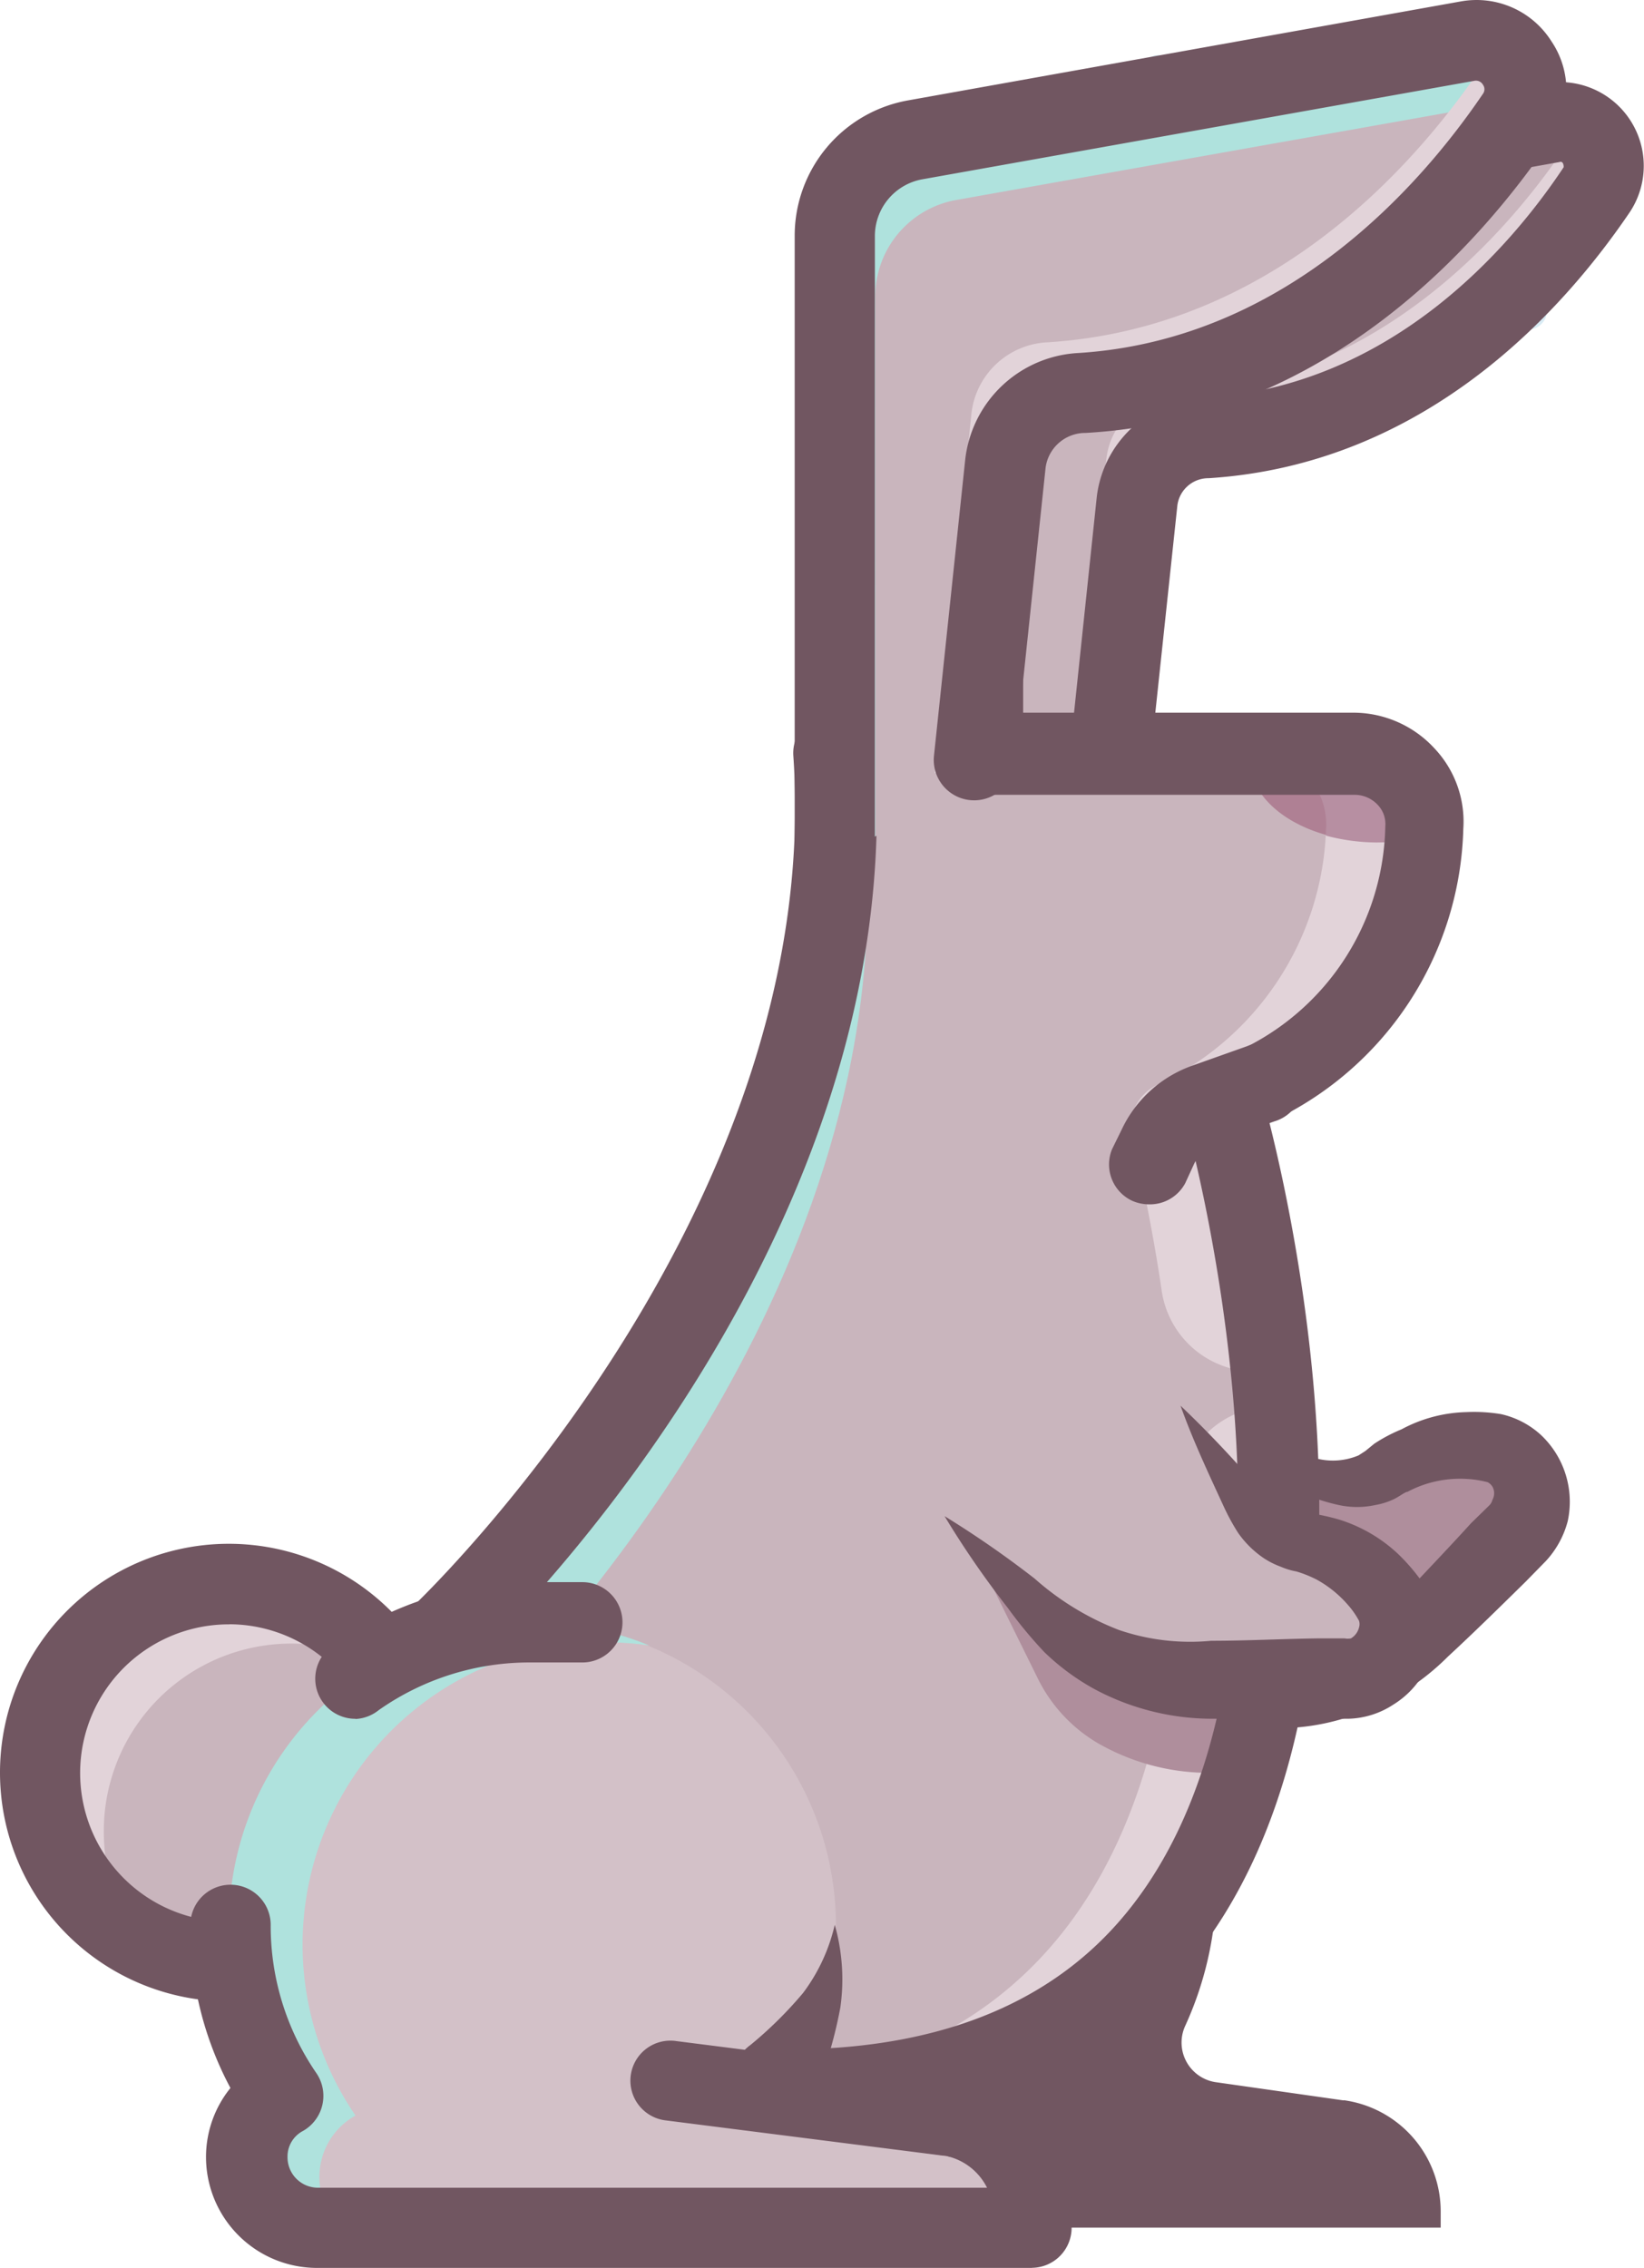 <svg xmlns="http://www.w3.org/2000/svg" width="34.794" height="48" viewBox="0 0 34.794 48"><g transform="translate(-10.33 -4.327)"><path d="M42.145,7.453h0a.424.424,0,0,1,.424-.433h2.265a.712.712,0,0,1,.7.712h0a.7.7,0,0,1-.7.7H43.705a.424.424,0,0,0-.424.424h0a.424.424,0,0,1-.433.424H40.584a.7.7,0,0,1-.7-.7h0a.7.7,0,0,1,.7-.729H41.72A.424.424,0,0,0,42.145,7.453Z" transform="translate(-4.487 -0.409)" fill="#d9ebf4"/><path d="M47.028,11.246h0A.246.246,0,0,0,46.782,11H45.467a.416.416,0,0,0-.407.416h0a.407.407,0,0,0,.407.407h.662a.246.246,0,0,1,.246.246h0a.246.246,0,0,0,.246.246h1.315a.4.4,0,0,0,.407-.407h0a.407.407,0,0,0-.407-.416h-.662a.246.246,0,0,1-.246-.246Z" transform="translate(-5.273 -1.013)" fill="#d9ebf4"/><path d="M43.677,12.947a.568.568,0,1,1-.163-.407A.568.568,0,0,1,43.677,12.947Z" transform="translate(-4.891 -1.221)" fill="#d9ebf4"/><path d="M40.672,14.256a.916.916,0,1,1-.916-.916A.916.916,0,0,1,40.672,14.256Z" transform="translate(-4.329 -1.369)" fill="#d9ebf4"/><path d="M39.474,6a.3.3,0,1,1-.3-.3A.3.3,0,0,1,39.474,6Z" transform="translate(-4.335 -0.208)" fill="#d9ebf4"/><path d="M34.88,22.6V11.092A1.866,1.866,0,0,1,36.415,9.26l10.5-1.883A.925.925,0,0,1,47.848,8.8c-1.349,1.993-4.054,4.987-8.27,5.259a1.51,1.51,0,0,0-1.442,1.34l-.7,6.87" transform="translate(-3.728 -0.461)" fill="#c9b5bd"/><path d="M37.941,20.539l.534-5.089a1.51,1.51,0,0,1,1.442-1.34c4.241-.271,6.921-3.265,8.27-5.259a.916.916,0,0,0-.509-1.391.916.916,0,0,1-.153.45c-1.349,1.993-4.063,4.987-8.27,5.25a1.527,1.527,0,0,0-1.442,1.34l-.7,6.87" transform="translate(-4.066 -0.476)" fill="#e2d3d9"/><path d="M34.728,23.3a.848.848,0,0,1-.848-.848V10.941a2.7,2.7,0,0,1,2.231-2.663L46.619,6.4A1.773,1.773,0,0,1,48.4,9.126c-1.34,1.976-4.241,5.335-8.914,5.632a.662.662,0,0,0-.662.577l-.6,5.64a.853.853,0,0,1-1.7-.178l.594-5.64a2.375,2.375,0,0,1,2.231-2.095C43.312,12.841,45.856,9.9,47,8.176c0-.127-.068-.119-.085-.11L36.408,9.94a1.018,1.018,0,0,0-.848,1v11.51a.848.848,0,0,1-.831.848Z" transform="translate(-3.576 -0.31)" fill="#715661"/><path d="M40.767,54.608l-2.68-.382a.848.848,0,0,1-.679-1.187A7.294,7.294,0,1,0,24.77,54.124a1.7,1.7,0,0,0-.848,1.6A1.773,1.773,0,0,0,25.729,57.3h17.09v-.348a2.375,2.375,0,0,0-2.053-2.349Z" transform="translate(-1.998 -5.826)" fill="#715661"/><path d="M38.26,45.864H41.2A4.665,4.665,0,0,0,44.5,44.5l2.18-2.18a1.094,1.094,0,0,0-.517-1.849,2.816,2.816,0,0,0-2.273.509,1.442,1.442,0,0,1-1.145.229l-2.629-.534" transform="translate(-4.241 -5.479)" fill="#af8e9c"/><path d="M38.26,45.735c.763-.187,1.527-.3,2.29-.416a5.606,5.606,0,0,0,2.027-.492,4.58,4.58,0,0,0,1.544-1.213c.517-.56,1.052-1.111,1.586-1.7l.382-.373a.246.246,0,0,0,.068-.119.288.288,0,0,0,0-.28.271.271,0,0,0-.1-.093,2.239,2.239,0,0,0-.416-.068,2.392,2.392,0,0,0-.848.093,2.333,2.333,0,0,0-.433.178c-.051,0-.17.1-.3.161a1.535,1.535,0,0,1-.382.119,1.824,1.824,0,0,1-.772,0,4.385,4.385,0,0,1-.6-.178c-.721-.271-1.45-.526-2.154-.848.78,0,1.552,0,2.324.051a1.4,1.4,0,0,0,.848-.076l.144-.093.187-.153a3.324,3.324,0,0,1,.577-.305,3.045,3.045,0,0,1,1.374-.365,3.511,3.511,0,0,1,.729.042,1.84,1.84,0,0,1,.848.441,1.942,1.942,0,0,1,.568,1.824,1.976,1.976,0,0,1-.466.848l-.424.433c-.543.534-1.086,1.069-1.645,1.586a5.174,5.174,0,0,1-2.222,1.315,4.733,4.733,0,0,1-1.281.2,10.067,10.067,0,0,1-1.128-.1C39.787,46.032,39.023,45.922,38.26,45.735Z" transform="translate(-4.241 -5.351)" fill="#715661"/><path d="M21.36,41.81s9.024-8.439,8.312-18.66H40.7a1.493,1.493,0,0,1,1.459,1.569,6.209,6.209,0,0,1-4.317,5.734S44.371,52.878,27.051,51.36" transform="translate(-1.675 -2.858)" fill="#c9b5bd"/><path d="M30.325,24.994l-.653-1.874c.712,10.246-8.312,18.66-8.312,18.66l.941,1.595C23.837,41.839,30.961,34.138,30.325,24.994Z" transform="translate(-1.675 -2.853)" fill="#afe2dd"/><path d="M45.81,25.5a1.5,1.5,0,0,1,.059-.517" transform="translate(-5.387 -3.136)" fill="#afe2dd"/><path d="M41.179,36.21h.3a35.241,35.241,0,0,0-1.052-5.776,6.209,6.209,0,0,0,4.343-5.717,1.493,1.493,0,0,0-1.493-1.578H41.187a1.493,1.493,0,0,1,1.493,1.578,6.2,6.2,0,0,1-3.571,5.428.975.975,0,0,0-.534,1.111c.17.721.424,1.866.628,3.257a2,2,0,0,0,1.976,1.7Z" transform="translate(-4.285 -2.857)" fill="#e2d3d9"/><path d="M43.724,23.12H41.51v.127c0,.967,1.2,1.747,2.689,1.747a3.935,3.935,0,0,0,1.018-.136,1.043,1.043,0,0,1,0-.161,1.493,1.493,0,0,0-1.493-1.578Z" transform="translate(-4.734 -2.853)" fill="#af8094"/><path d="M43.153,24.718a.848.848,0,0,0,0,.153,4.241,4.241,0,0,0,1.069.144,3.936,3.936,0,0,0,1.018-.136,1.044,1.044,0,0,1,0-.161,1.476,1.476,0,0,0-1.069-1.51,1.391,1.391,0,0,0-.424-.068H41.66a1.493,1.493,0,0,1,1.493,1.578Z" transform="translate(-4.757 -2.857)" fill="#b78fa2"/><path d="M38.08,41.371c.051,5.581-1.6,11.942-9.33,12.468,10.577.611,11.806-8.083,11.314-14.419h0A1.976,1.976,0,0,0,38.08,41.371Z" transform="translate(-2.797 -5.328)" fill="#e2d3d9"/><path d="M40.664,43.968c-.543-.848-1.484-2.248-1.484-2.248l-4.639.916L35.956,45.5a3.257,3.257,0,0,0,1.272,1.391,4.716,4.716,0,0,0,2.349.636h.729a16.768,16.768,0,0,0,.636-3.257,1.594,1.594,0,0,1-.28-.305Z" transform="translate(-3.676 -5.678)" fill="#af8e9c"/><path d="M28.529,52.111a12.935,12.935,0,0,1-1.7-.076.852.852,0,0,1,.153-1.7c3.952.348,6.887-.6,8.7-2.816,4.487-5.471,1.23-16.9,1.2-16.963a.848.848,0,0,1,.543-1.043,5.343,5.343,0,0,0,3.74-5,.585.585,0,0,0-.161-.45.67.67,0,0,0-.483-.212H30.4c.2,10.034-8.244,18.066-8.651,18.414a.849.849,0,0,1-1.162-1.238c.093-.085,8.728-8.3,8.049-18.006a.856.856,0,0,1,.848-.908H40.505a2.332,2.332,0,0,1,1.7.755,2.256,2.256,0,0,1,.611,1.7,7.04,7.04,0,0,1-4.105,6.217c.7,2.782,2.68,12.468-1.7,17.811C35.069,50.932,32.227,52.111,28.529,52.111Z" transform="translate(-1.516 -2.702)" fill="#715661"/><path d="M19.32,47.855a3.978,3.978,0,1,1-1.162-2.827A3.995,3.995,0,0,1,19.32,47.855Z" transform="translate(-0.152 -6.003)" fill="#c9b5bd"/><path d="M12.68,49.114a3.969,3.969,0,0,1,6-3.444,3.986,3.986,0,1,0-5.369,5.589A4.02,4.02,0,0,1,12.68,49.114Z" transform="translate(-0.153 -5.998)" fill="#e2d3d9"/><path d="M15.181,52.536A4.843,4.843,0,1,1,20.016,47.7a4.843,4.843,0,0,1-4.835,4.835Zm0-7.981A3.147,3.147,0,1,0,18.32,47.7a3.147,3.147,0,0,0-3.138-3.147Z" transform="translate(0 -5.849)" fill="#715661"/><path d="M31.281,55.252l-3.452-.483a6.4,6.4,0,1,0-10.619.068,1.476,1.476,0,0,0-.763,1.289,1.493,1.493,0,0,0,1.493,1.5H33.045v-.305a2.1,2.1,0,0,0-1.764-2.07Z" transform="translate(-0.875 -6.148)" fill="#d3c1c8"/><path d="M31.72,57.015,34.5,57.4a2.146,2.146,0,0,0-.848-.322l-1.79-.254a1.45,1.45,0,0,1-.144.2Z" transform="translate(-3.248 -7.97)" fill="#afe2dd"/><path d="M17.958,56.549a1.484,1.484,0,0,1,.764-1.3,6.4,6.4,0,0,1,5.284-10.017,6.71,6.71,0,0,1,.933.068,6.522,6.522,0,0,0-2.485-.492,6.4,6.4,0,0,0-5.284,10.025,1.476,1.476,0,0,0-.763,1.289,1.493,1.493,0,0,0,1.493,1.5h.509A1.493,1.493,0,0,1,17.958,56.549Z" transform="translate(-0.868 -6.147)" fill="#afe2dd"/><path d="M19.048,46.7a.848.848,0,0,1-.5-1.535,7.226,7.226,0,0,1,4.241-1.357h1.06a.848.848,0,1,1,0,1.7H22.78a5.539,5.539,0,0,0-3.24,1.009.848.848,0,0,1-.492.187Z" transform="translate(-1.195 -5.995)" fill="#715661"/><path d="M32.891,59.468H17.752a2.349,2.349,0,0,1-2.341-2.349,2.324,2.324,0,0,1,.517-1.459,7.175,7.175,0,0,1-.848-3.452.848.848,0,1,1,1.7,0,5.5,5.5,0,0,0,.967,3.138.854.854,0,0,1-.28,1.221.611.611,0,0,0-.331.551.645.645,0,0,0,.645.653H31.941A1.264,1.264,0,0,0,31,57.085L27.548,56.6a.845.845,0,0,1,.187-1.679l3.452.483a2.952,2.952,0,0,1,2.544,2.909v.305a.848.848,0,0,1-.84.848Z" transform="translate(-0.721 -7.141)" fill="#715661"/><path d="M29,54.9A8.482,8.482,0,0,0,30.112,53.8a3.834,3.834,0,0,0,.67-1.442,4.241,4.241,0,0,1,.119,1.747,9.567,9.567,0,0,1-.483,1.7.9.9,0,0,1-1.7-.577A.924.924,0,0,1,29,54.9Z" transform="translate(-2.785 -7.293)" fill="#715661"/><path d="M32.8,57.684h-.11l-5.869-.746a.847.847,0,1,1,.221-1.679l5.869.746a.85.85,0,1,1-.11,1.7Z" transform="translate(-2.392 -7.732)" fill="#715661"/><path d="M31.16,22.294V9.478a2.078,2.078,0,0,1,1.7-2.044L44.595,5.348a1.026,1.026,0,0,1,1.018,1.578c-1.51,2.222-4.529,5.555-9.211,5.852A1.7,1.7,0,0,0,34.79,14.27L34.01,21.9" transform="translate(-3.163 -0.153)" fill="#c9b5bd"/><path d="M32.02,10.758a2.078,2.078,0,0,1,1.7-2.044l11.73-2.086a.848.848,0,0,1,.322,0A1.026,1.026,0,0,0,44.6,5.347L32.876,7.434a2.078,2.078,0,0,0-1.7,2.044V22.293l.848-.11Z" transform="translate(-3.166 -0.152)" fill="#afe2dd"/><path d="M34.574,19.985l.594-5.708a1.7,1.7,0,0,1,1.612-1.493c4.682-.3,7.7-3.63,9.211-5.852a1.026,1.026,0,0,0-.577-1.552.958.958,0,0,1-.17.5c-1.5,2.222-4.521,5.555-9.2,5.852a1.7,1.7,0,0,0-1.612,1.493l-.78,7.633" transform="translate(-3.541 -0.16)" fill="#e2d3d9"/><path d="M31.008,22.989a.848.848,0,0,1-.848-.848V9.325A2.909,2.909,0,0,1,32.569,6.45l11.7-2.095a1.874,1.874,0,0,1,1.908.848,1.841,1.841,0,0,1,0,2.061C44.7,9.452,41.449,13.2,36.318,13.49a.848.848,0,0,0-.848.738L34.808,20.5a.853.853,0,0,1-1.7-.178l.662-6.276a2.544,2.544,0,0,1,2.4-2.248c4.4-.28,7.252-3.562,8.558-5.488a.161.161,0,0,0,0-.187.17.17,0,0,0-.187-.085L32.866,8.121a1.221,1.221,0,0,0-1.009,1.2V22.141A.848.848,0,0,1,31.008,22.989Z" transform="translate(-3.011)" fill="#715661"/><path d="M33.9,41.735l2.078,2.078a4.665,4.665,0,0,0,3.3,1.366h3.079a1.094,1.094,0,0,0,.941-1.7,2.8,2.8,0,0,0-1.968-1.247,1.45,1.45,0,0,1-.967-.636L38.879,39.36" transform="translate(-3.579 -5.319)" fill="#c9b5bd"/><path d="M33.9,41.741a21.224,21.224,0,0,1,1.908,1.323A5.852,5.852,0,0,0,37.59,44.15a4.665,4.665,0,0,0,1.951.229c.763,0,1.527-.042,2.29-.051h.534a.356.356,0,0,0,.136,0,.373.373,0,0,0,.17-.229.229.229,0,0,0,0-.144,1.755,1.755,0,0,0-.237-.339,2.409,2.409,0,0,0-.662-.534,2.6,2.6,0,0,0-.424-.17,1.474,1.474,0,0,1-.331-.1,1.747,1.747,0,0,1-.356-.178,2.1,2.1,0,0,1-.551-.543,4.614,4.614,0,0,1-.3-.551c-.322-.7-.653-1.4-.916-2.137a23.147,23.147,0,0,1,1.612,1.7c.271.331.433.5.679.568h.4a4.724,4.724,0,0,1,.67.144,3.215,3.215,0,0,1,1.238.721,4.105,4.105,0,0,1,.475.543,1.849,1.849,0,0,1,.322.95,1.883,1.883,0,0,1-.891,1.7,1.815,1.815,0,0,1-.95.3H39.557a5.276,5.276,0,0,1-2.5-.636,4.962,4.962,0,0,1-1.043-.772,9.151,9.151,0,0,1-.772-.933A19.556,19.556,0,0,1,33.9,41.741Z" transform="translate(-3.579 -5.325)" fill="#715661"/><path d="M38.849,33.768a.9.9,0,0,1-.356-.076.848.848,0,0,1-.424-1.094l.2-.407a2.612,2.612,0,0,1,1.493-1.357l1.17-.416a.848.848,0,1,1,.568,1.595l-1.17.416a.95.95,0,0,0-.526.483l-.187.407A.848.848,0,0,1,38.849,33.768Z" transform="translate(-4.202 -3.951)" fill="#715661"/></g></svg>